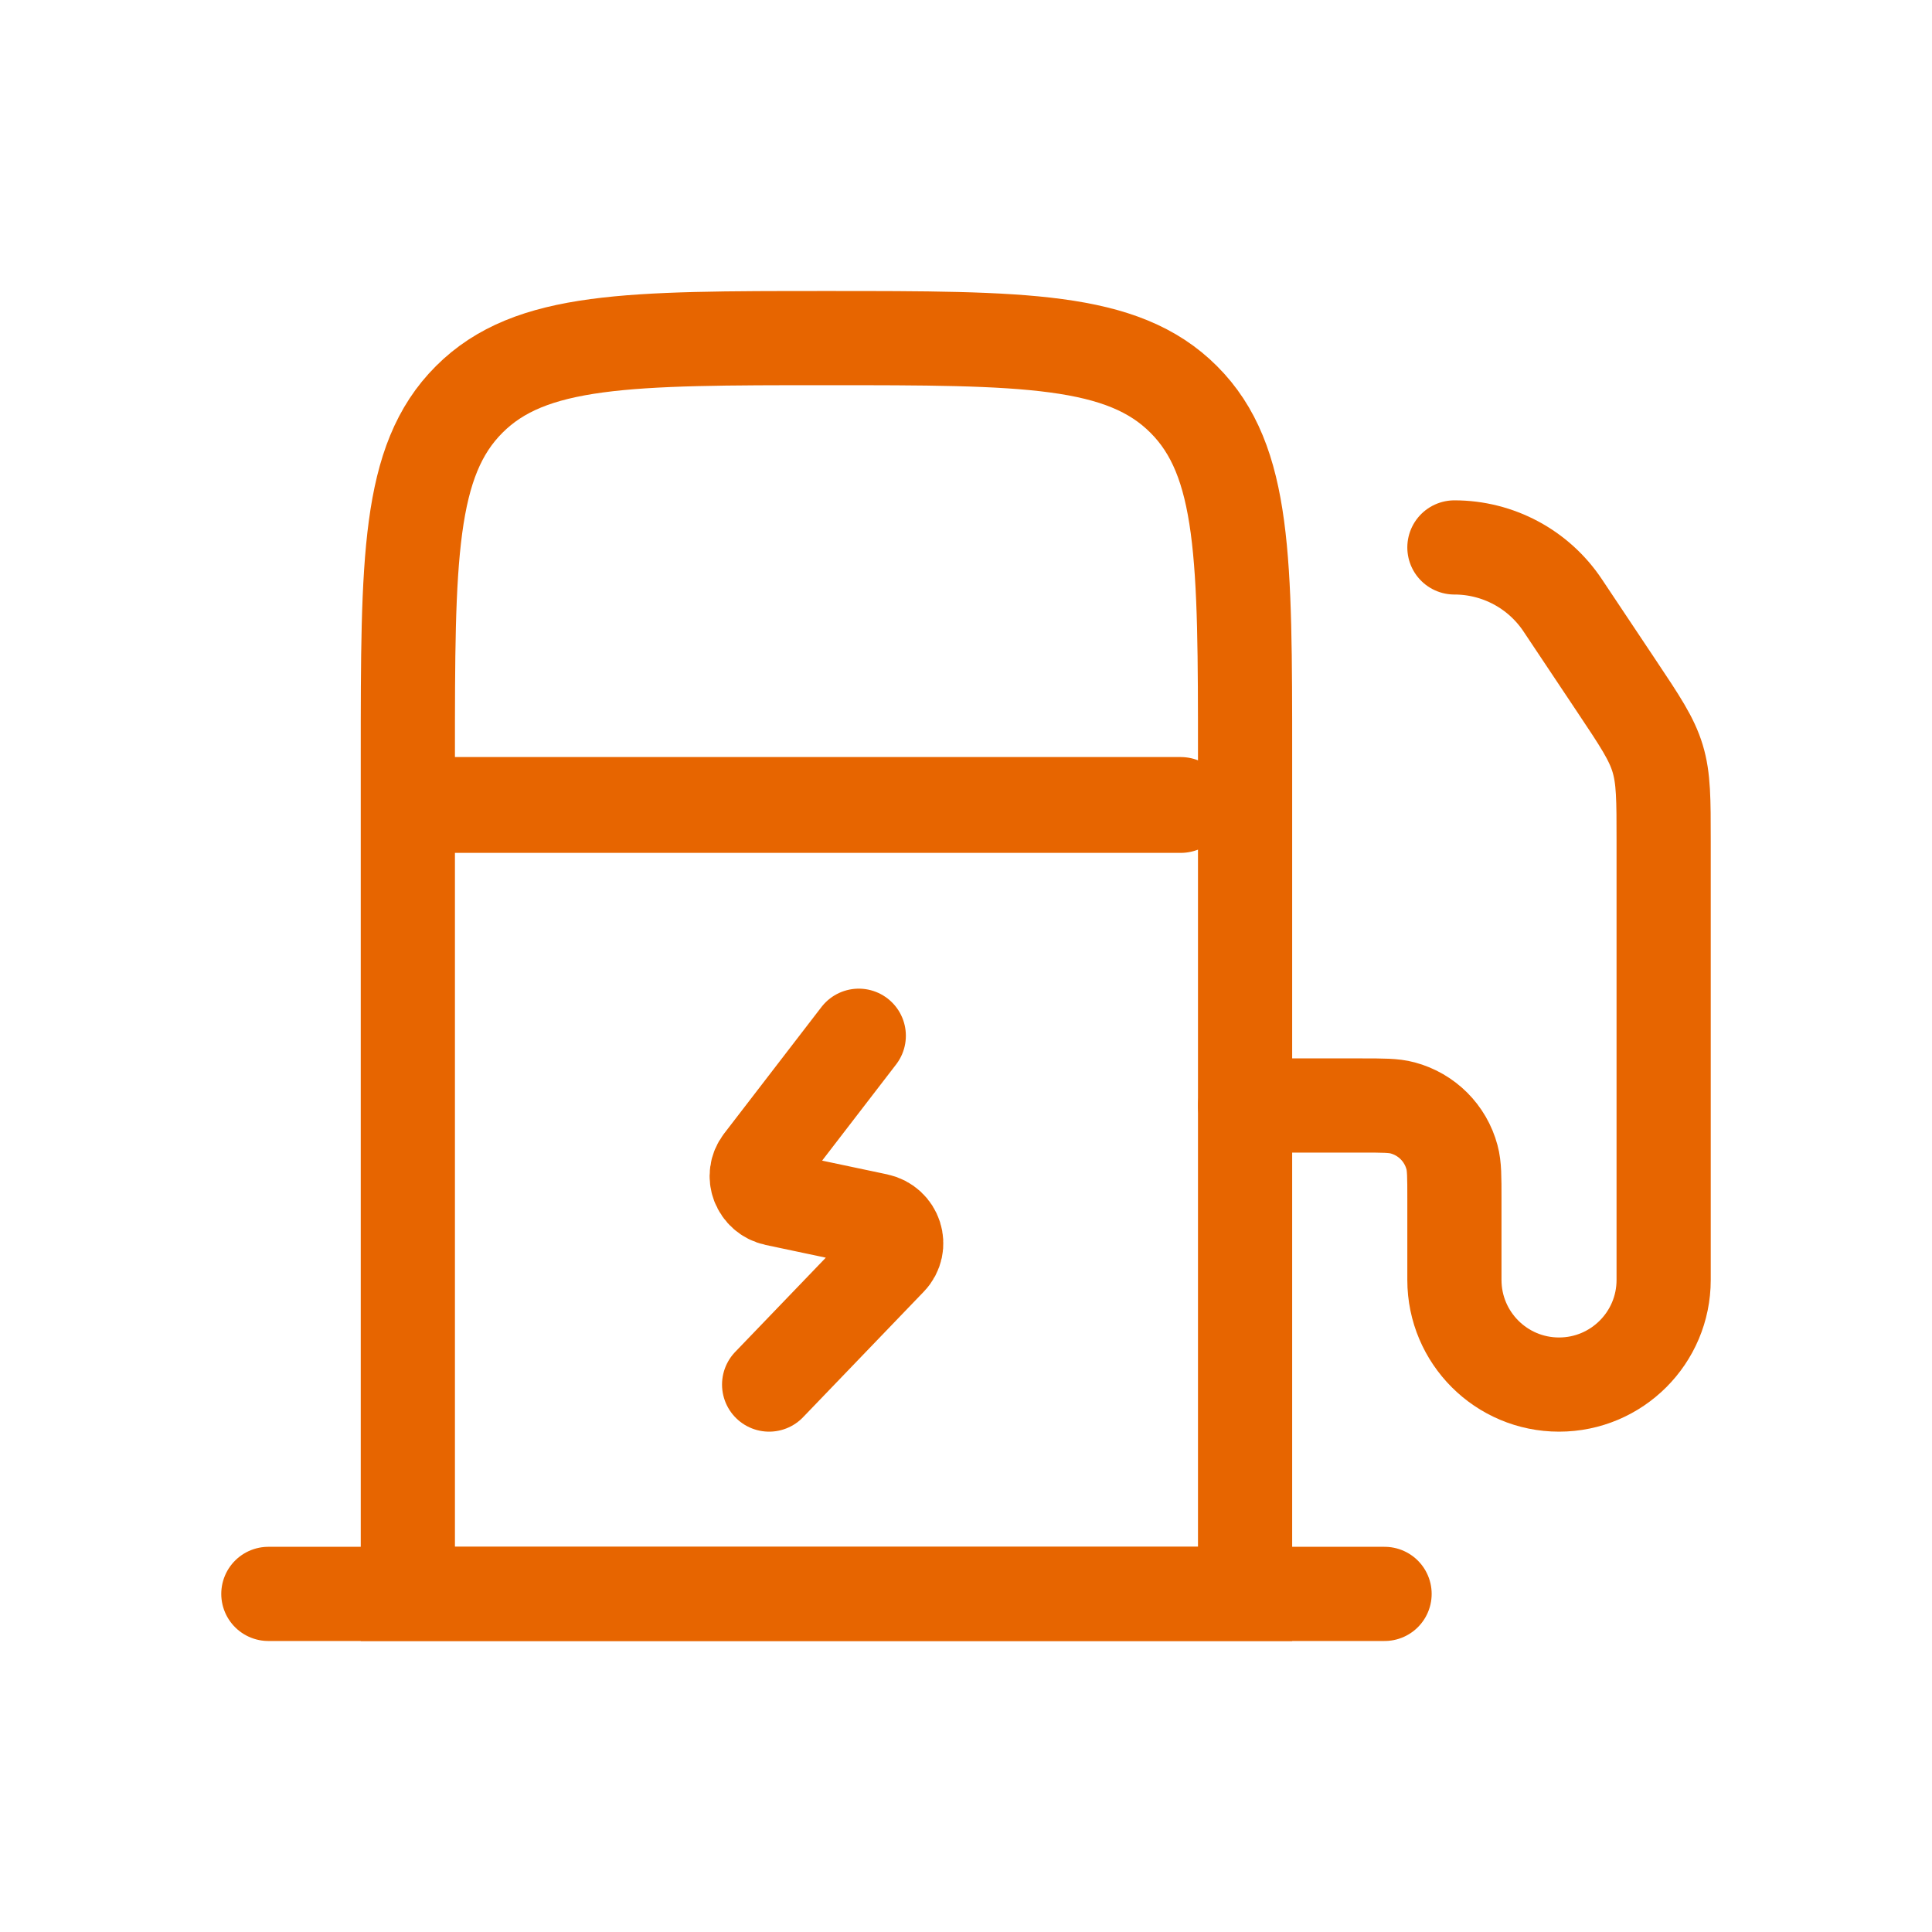 <svg width="20" height="20" viewBox="0 0 20 20" fill="none" xmlns="http://www.w3.org/2000/svg">
<path d="M4.444 8.333H12.222" stroke="#E76500" stroke-width="0.992" stroke-linecap="round" stroke-linejoin="round"/>
<path d="M8.89 10.722L7.883 12.031C7.775 12.171 7.852 12.373 8.028 12.411L9.083 12.634C9.27 12.674 9.342 12.898 9.211 13.034L7.962 14.333" stroke="#E76500" stroke-width="0.975" stroke-linecap="round" stroke-linejoin="round"/>
<path d="M4.222 16.5V7.833C4.222 5.791 4.222 4.769 4.857 4.135C5.491 3.5 6.513 3.5 8.556 3.5C10.598 3.5 11.62 3.5 12.254 4.135C12.889 4.769 12.889 5.791 12.889 7.833V16.5H4.222Z" stroke="#E76500" stroke-width="0.975"/>
<path d="M2.778 16.5H14.333" stroke="#E76500" stroke-width="0.975" stroke-linecap="round" stroke-linejoin="round"/>
<path d="M12.889 11.444H14.093C14.316 11.444 14.428 11.444 14.52 11.469C14.77 11.536 14.964 11.73 15.031 11.98C15.056 12.072 15.056 12.184 15.056 12.407V13.25C15.056 13.848 15.541 14.333 16.139 14.333C16.737 14.333 17.222 13.848 17.222 13.25V8.708C17.222 8.274 17.222 8.057 17.16 7.852C17.098 7.647 16.978 7.467 16.737 7.106L16.178 6.268C15.928 5.892 15.507 5.667 15.056 5.667" stroke="#E76500" stroke-width="0.975" stroke-linecap="round" stroke-linejoin="round"/>
</svg>
